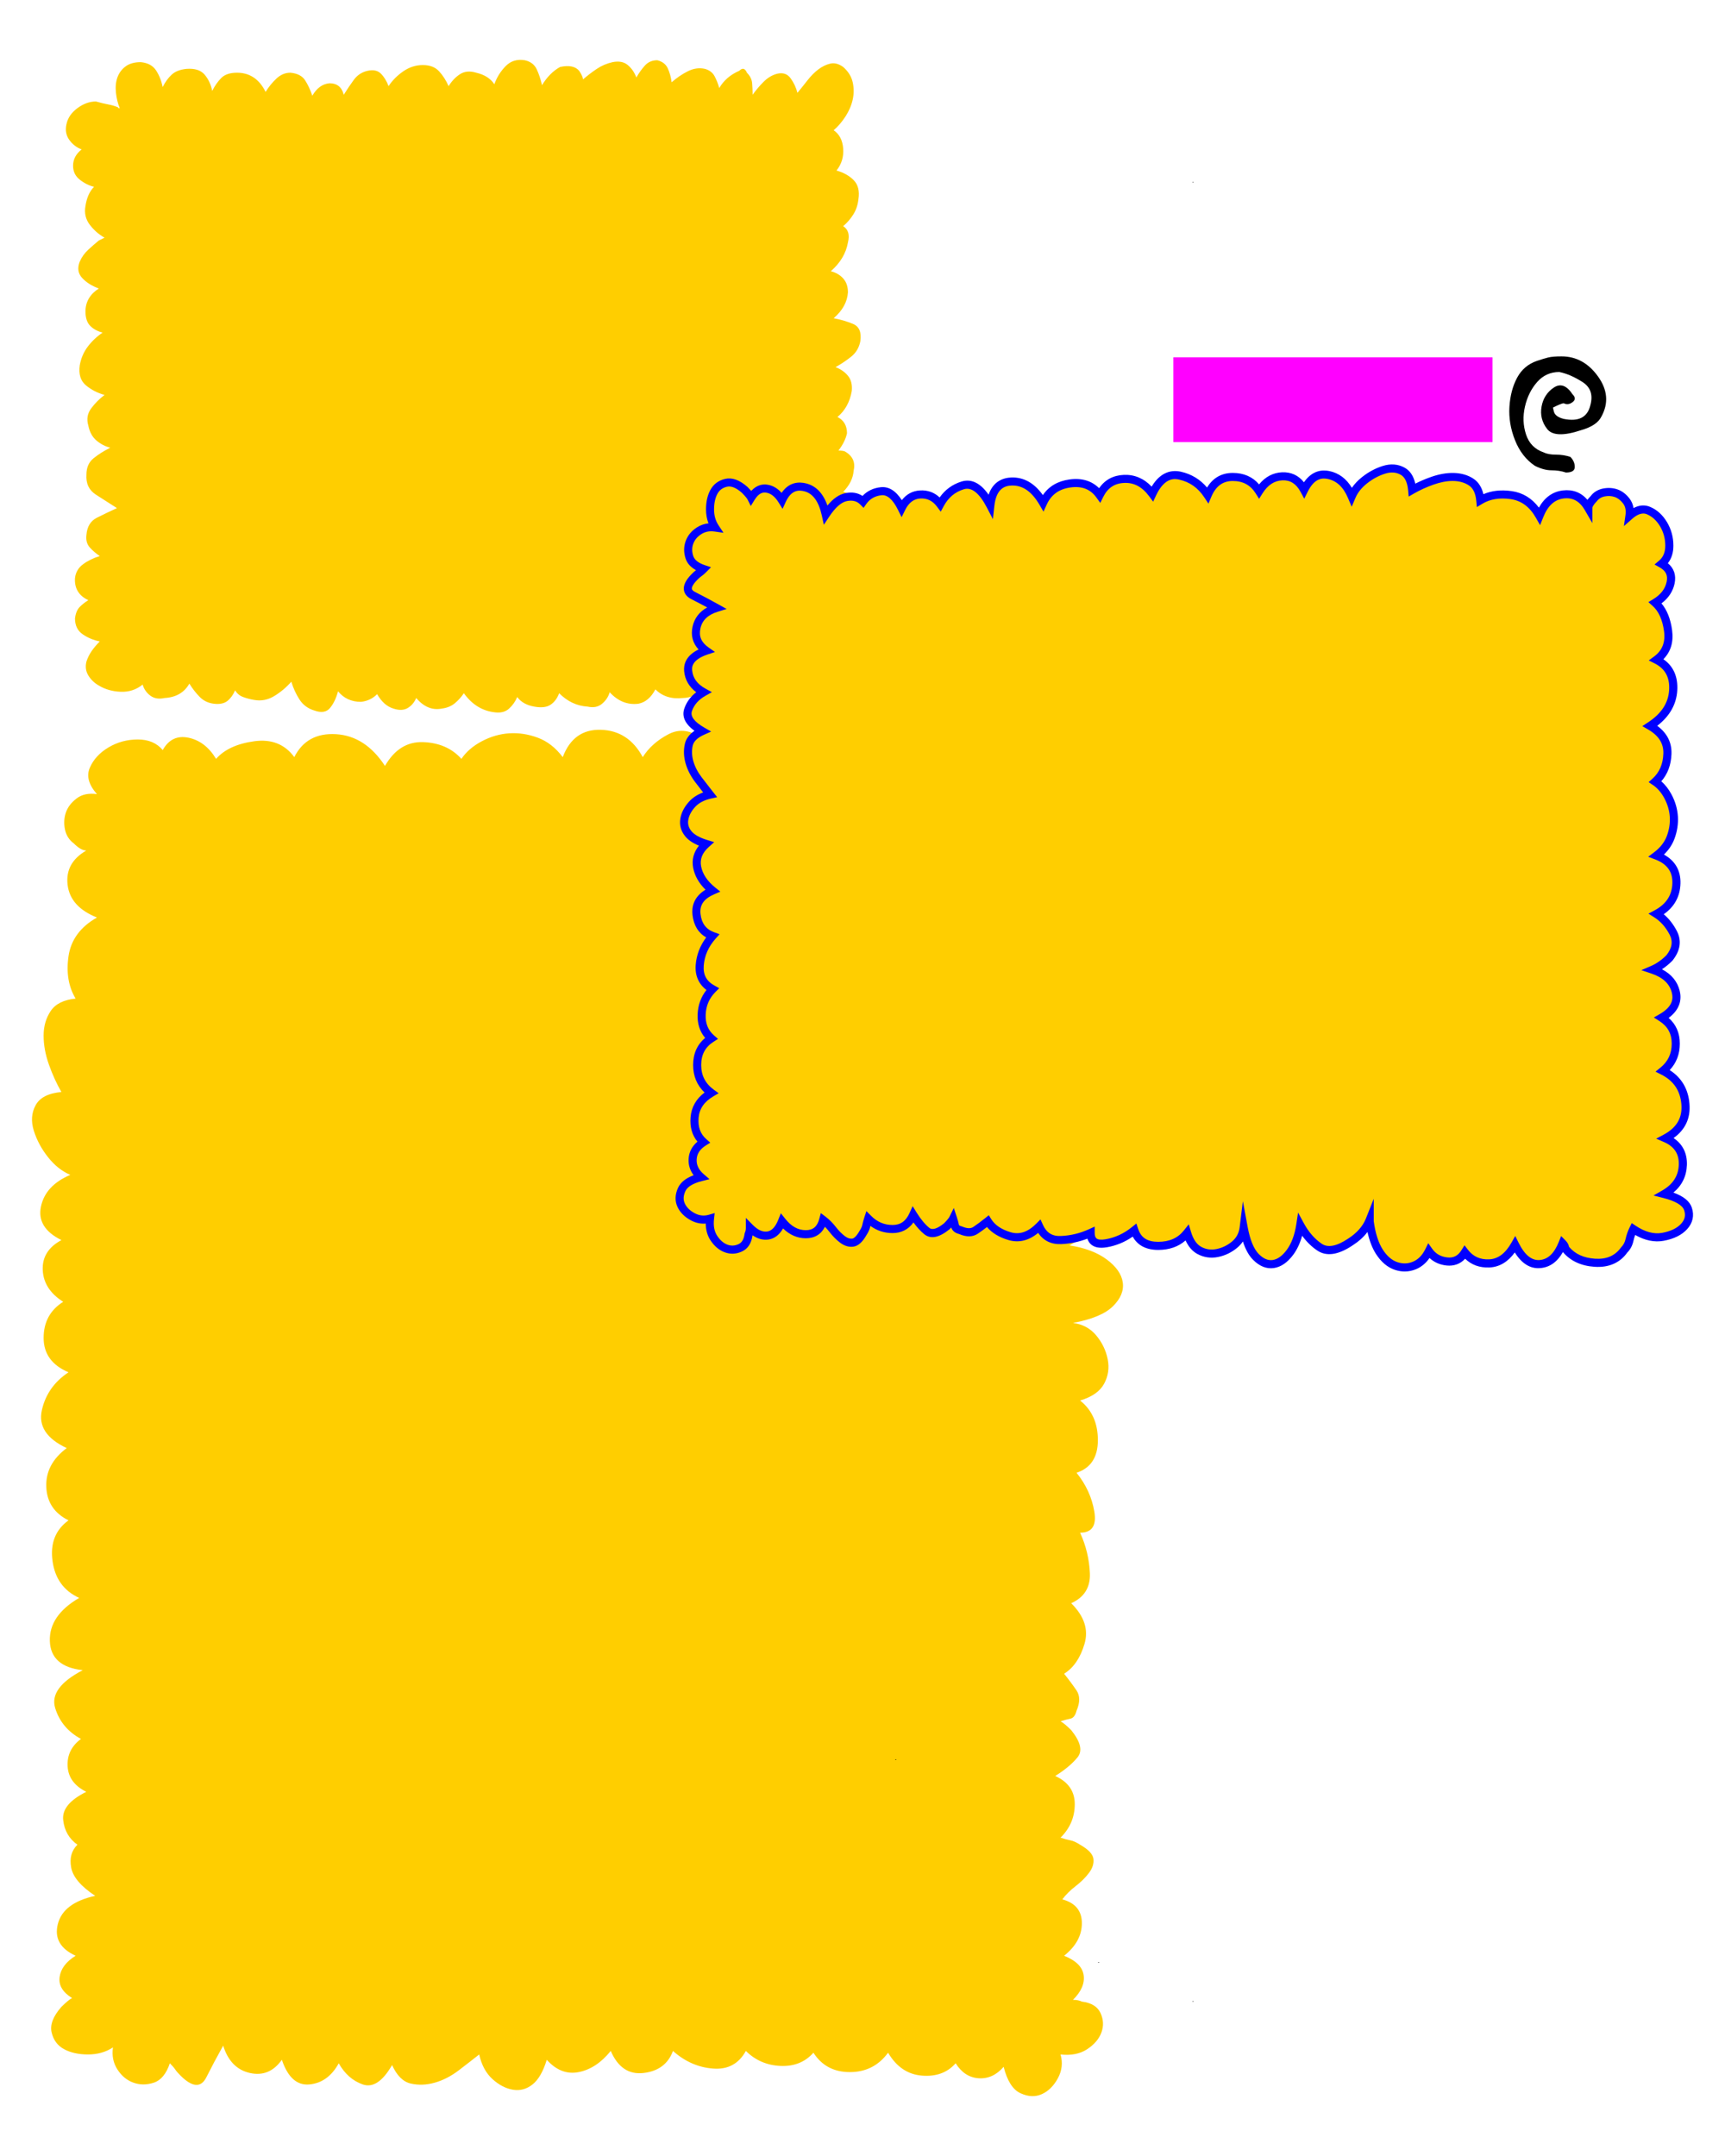 <?xml version="1.0" encoding="utf-8"?>
<!-- Generator: Adobe Illustrator 17.0.0, SVG Export Plug-In . SVG Version: 6.00 Build 0)  -->
<!DOCTYPE svg PUBLIC "-//W3C//DTD SVG 1.1//EN" "http://www.w3.org/Graphics/SVG/1.1/DTD/svg11.dtd">
<svg version="1.1"
	 id="svg3019" xmlns:sodipodi="http://sodipodi.sourceforge.net/DTD/sodipodi-0.dtd" xmlns:cc="http://creativecommons.org/ns#" xmlns:inkscape="http://www.inkscape.org/namespaces/inkscape" xmlns:dc="http://purl.org/dc/elements/1.1/" xmlns:rdf="http://www.w3.org/1999/02/22-rdf-syntax-ns#" xmlns:svg="http://www.w3.org/2000/svg" sodipodi:docname="template2.svg" inkscape:version="0.48.2 r9819"
	 xmlns="http://www.w3.org/2000/svg" xmlns:xlink="http://www.w3.org/1999/xlink" x="0px" y="0px" width="256px" height="320px"
	 viewBox="-154 39 256 320" enable-background="new -154 39 256 320" xml:space="preserve">
<path fill="#FFCE00" d="M-44.71,142.884c-1.131,0.19-2.027,0.048-2.687-0.427c-0.66-0.475-1.226-1.092-1.697-1.85
	c0,0.095-0.095,0.237-0.283,0.427c-0.378,0.569-0.896,0.972-1.556,1.21c-0.66,0.237-1.226,0.356-1.697,0.356
	c-1.697,0.19-3.065-0.237-4.102-1.281c-0.66,1.233-1.509,1.945-2.546,2.135c-1.603,0.19-3.017-0.38-4.243-1.708
	c-0.188,0.665-0.565,1.234-1.131,1.708c-0.566,0.475-1.273,0.617-2.122,0.427c-1.603-0.095-3.018-0.759-4.243-1.993
	c-0.283,0.759-0.707,1.328-1.273,1.708c-0.565,0.38-1.367,0.475-2.404,0.285c-1.131-0.19-1.98-0.665-2.546-1.423
	c-0.283,0.664-0.684,1.233-1.202,1.708c-0.519,0.475-1.203,0.664-2.052,0.569c-1.886-0.19-3.442-1.139-4.667-2.846
	c-0.378,0.569-0.825,1.067-1.344,1.494c-0.519,0.427-1.155,0.688-1.91,0.783c-1.414,0.285-2.687-0.237-3.819-1.566
	c-0.283,0.664-0.707,1.162-1.273,1.494c-0.566,0.332-1.273,0.356-2.121,0.071c-0.944-0.285-1.744-0.996-2.405-2.135
	c-0.66,0.664-1.462,1.043-2.404,1.139c-1.414,0-2.546-0.522-3.395-1.566c-0.282,1.044-0.683,1.874-1.202,2.491
	c-0.519,0.617-1.297,0.736-2.334,0.356c-0.944-0.285-1.674-0.83-2.193-1.637c-0.519-0.807-0.92-1.684-1.203-2.633
	c-0.754,0.854-1.603,1.566-2.546,2.135c-0.943,0.57-1.933,0.759-2.97,0.57c-0.566-0.095-1.108-0.237-1.627-0.427
	c-0.519-0.19-0.92-0.522-1.202-0.997c-0.283,0.664-0.661,1.186-1.132,1.566c-0.471,0.38-1.131,0.522-1.98,0.427
	c-0.849-0.095-1.556-0.427-2.122-0.996c-0.565-0.569-1.084-1.234-1.555-1.993c-0.754,1.329-1.98,2.04-3.678,2.135
	c-0.848,0.19-1.555,0.071-2.121-0.356c-0.566-0.427-0.943-0.972-1.132-1.637c-0.943,0.759-2.027,1.115-3.253,1.067
	c-1.226-0.047-2.31-0.356-3.253-0.925c-0.66-0.38-1.179-0.878-1.555-1.495c-0.378-0.617-0.472-1.305-0.283-2.064
	c0.188-0.569,0.447-1.091,0.778-1.565c0.33-0.475,0.731-0.949,1.202-1.423c-0.943-0.19-1.792-0.546-2.546-1.068
	c-0.754-0.522-1.132-1.304-1.132-2.349c0.095-0.759,0.33-1.329,0.708-1.708c0.377-0.38,0.801-0.712,1.273-0.997
	c-1.415-0.664-2.075-1.755-1.981-3.274c0.095-0.854,0.496-1.542,1.203-2.064c0.707-0.522,1.533-0.926,2.476-1.21
	c-0.566-0.38-1.061-0.806-1.486-1.281c-0.424-0.475-0.589-1.092-0.495-1.851c0.094-1.233,0.613-2.088,1.555-2.562
	c0.944-0.475,1.934-0.949,2.971-1.423c-1.037-0.665-2.075-1.329-3.112-1.993c-1.037-0.664-1.509-1.66-1.414-2.989
	c0-1.044,0.354-1.851,1.061-2.42c0.707-0.57,1.532-1.092,2.476-1.566c-0.754-0.19-1.438-0.546-2.052-1.067
	c-0.613-0.522-1.013-1.257-1.202-2.207c-0.283-0.948-0.142-1.803,0.424-2.562c0.566-0.758,1.226-1.423,1.98-1.993
	c-1.037-0.284-1.957-0.759-2.759-1.423c-0.801-0.664-1.108-1.661-0.919-2.99c0.188-1.043,0.589-1.969,1.202-2.776
	c0.613-0.806,1.344-1.494,2.193-2.064c-0.754-0.19-1.367-0.522-1.839-0.996c-0.471-0.475-0.707-1.186-0.707-2.135
	c0-1.423,0.661-2.562,1.98-3.416c-1.037-0.38-1.862-0.902-2.475-1.566c-0.613-0.664-0.731-1.471-0.354-2.42
	c0.283-0.664,0.707-1.257,1.273-1.779c0.565-0.522,1.084-0.973,1.555-1.353l0.849-0.426c-0.849-0.475-1.579-1.115-2.193-1.922
	c-0.613-0.807-0.825-1.732-0.637-2.776c0.188-1.233,0.613-2.183,1.273-2.846c-0.754-0.19-1.461-0.546-2.121-1.068
	c-0.661-0.522-0.99-1.21-0.99-2.064c0-0.949,0.424-1.755,1.273-2.42c-0.754-0.285-1.368-0.759-1.839-1.423
	c-0.471-0.664-0.613-1.423-0.424-2.278c0.188-0.948,0.73-1.755,1.627-2.419c0.895-0.664,1.815-0.997,2.758-0.997
	c0.66,0.19,1.25,0.332,1.768,0.427c0.519,0.095,1.014,0.237,1.485,0.426c0,0.095,0.095,0.143,0.283,0.143
	c-0.283-0.664-0.471-1.423-0.566-2.278c-0.094-0.854-0.023-1.613,0.212-2.278c0.236-0.664,0.637-1.209,1.203-1.637
	c0.565-0.427,1.32-0.64,2.262-0.64c1.037,0.095,1.792,0.498,2.263,1.21c0.472,0.712,0.802,1.542,0.99,2.491
	c0.378-0.759,0.826-1.376,1.344-1.85c0.519-0.475,1.249-0.759,2.192-0.854c1.226-0.095,2.122,0.19,2.688,0.854
	c0.565,0.664,0.943,1.471,1.131,2.42c0.378-0.759,0.825-1.4,1.344-1.922c0.519-0.522,1.297-0.783,2.334-0.783
	c1.886,0,3.301,0.949,4.243,2.847c0.472-0.759,1.014-1.423,1.627-1.993c0.613-0.569,1.297-0.854,2.052-0.854
	c1.037,0.095,1.768,0.475,2.192,1.139c0.425,0.665,0.778,1.423,1.061,2.278c0.66-1.139,1.509-1.756,2.546-1.85
	c1.131,0,1.838,0.569,2.121,1.708c0.471-0.759,0.967-1.494,1.486-2.206c0.519-0.712,1.202-1.162,2.051-1.352
	c0.849-0.19,1.509-0.047,1.98,0.427c0.471,0.474,0.849,1.091,1.132,1.85c0.565-0.854,1.296-1.589,2.192-2.206
	c0.896-0.617,1.862-0.925,2.9-0.925c1.037,0,1.839,0.308,2.405,0.925c0.565,0.617,1.037,1.352,1.414,2.206
	c0.471-0.759,1.037-1.352,1.697-1.779c0.661-0.427,1.462-0.498,2.405-0.214c1.226,0.285,2.121,0.854,2.687,1.708
	c0.377-1.044,0.943-1.945,1.697-2.704c0.754-0.759,1.697-1.044,2.829-0.854c0.848,0.19,1.437,0.641,1.768,1.352
	c0.33,0.712,0.589,1.494,0.778,2.348c0.754-1.233,1.65-2.135,2.687-2.704c1.32-0.285,2.263-0.095,2.828,0.569
	c0.378,0.57,0.566,0.996,0.566,1.281c0.661-0.569,1.344-1.091,2.052-1.566c0.707-0.475,1.485-0.806,2.334-0.996
	c0.943-0.19,1.697-0.048,2.263,0.427c0.565,0.474,0.99,1.091,1.273,1.85c0.377-0.664,0.801-1.257,1.272-1.779
	c0.472-0.522,1.085-0.783,1.839-0.783c0.754,0.19,1.273,0.593,1.556,1.21c0.283,0.617,0.471,1.305,0.566,2.064
	c0.754-0.665,1.555-1.21,2.404-1.637c0.849-0.427,1.697-0.546,2.546-0.356c0.66,0.19,1.131,0.546,1.414,1.067
	c0.283,0.522,0.519,1.115,0.707,1.779c0.661-1.139,1.651-1.993,2.971-2.562c0.471-0.475,0.848-0.38,1.131,0.285
	c0.471,0.475,0.731,0.997,0.778,1.566c0.047,0.569,0.071,1.139,0.071,1.708c0.471-0.664,1.013-1.305,1.627-1.922
	c0.612-0.617,1.296-1.02,2.051-1.209c0.849-0.19,1.509,0.047,1.98,0.712c0.471,0.664,0.802,1.376,0.99,2.135
	c0.471-0.569,0.967-1.186,1.485-1.85c0.519-0.664,1.061-1.21,1.627-1.637c0.565-0.427,1.155-0.712,1.768-0.854
	c0.613-0.142,1.25,0.024,1.91,0.498c0.754,0.664,1.226,1.423,1.414,2.278c0.189,0.854,0.189,1.708,0,2.562
	c-0.188,0.854-0.542,1.684-1.061,2.491c-0.519,0.806-1.108,1.494-1.768,2.064c0.848,0.57,1.32,1.471,1.414,2.705
	c0.095,1.233-0.236,2.324-0.99,3.274c1.037,0.285,1.886,0.759,2.546,1.423c0.66,0.665,0.895,1.614,0.707,2.847
	c-0.095,0.854-0.354,1.613-0.778,2.277c-0.425,0.665-0.92,1.234-1.485,1.708c0.754,0.474,0.99,1.281,0.707,2.42
	c-0.283,1.613-1.131,3.036-2.546,4.27c0.754,0.19,1.368,0.546,1.839,1.068c0.471,0.522,0.707,1.21,0.707,2.064
	c-0.094,1.424-0.802,2.705-2.121,3.843c1.037,0.19,2.003,0.475,2.9,0.854c0.896,0.38,1.249,1.233,1.061,2.562
	c-0.188,0.949-0.637,1.708-1.344,2.277c-0.708,0.569-1.486,1.091-2.335,1.566c0.754,0.285,1.368,0.712,1.839,1.281
	c0.471,0.569,0.66,1.328,0.566,2.277c-0.283,1.613-0.99,2.895-2.122,3.843c0.944,0.475,1.415,1.281,1.415,2.42
	c-0.189,0.854-0.613,1.708-1.273,2.562c0.471,0,0.802,0.047,0.99,0.142c1.131,0.664,1.556,1.613,1.273,2.847
	c-0.095,1.139-0.613,2.183-1.556,3.131c0.754,0.19,1.414,0.546,1.98,1.067c0.566,0.522,0.849,1.305,0.849,2.349
	c0.094,1.044-0.071,1.969-0.496,2.776c-0.424,0.807-1.013,1.542-1.768,2.206c0.66,0.38,0.99,0.996,0.99,1.851
	c0,1.328-0.425,2.324-1.273,2.989c0.943,0.569,1.556,1.162,1.838,1.779c0.283,0.617,0.378,1.186,0.283,1.708
	c-0.094,0.522-0.354,0.997-0.778,1.423c-0.424,0.427-0.825,0.688-1.203,0.783c0.378,0,0.778,0.237,1.203,0.712
	c0.424,0.474,0.707,0.972,0.849,1.494c0.141,0.522,0.071,1.02-0.212,1.494c-0.283,0.475-0.896,0.759-1.839,0.855
	c0.849,0.284,1.368,0.759,1.556,1.423c0.188,0.664,0.188,1.352,0,2.064s-0.566,1.352-1.131,1.922
	c-0.566,0.569-1.179,0.902-1.839,0.997c-1.037,0.19-2.004,0.071-2.9-0.356c-0.895-0.427-1.674-1.02-2.334-1.779
	c-0.471,0.759-1.085,1.4-1.839,1.921c-0.754,0.522-1.556,0.736-2.404,0.64c-0.754,0-1.509-0.237-2.263-0.712
	C-42.447,142.457-43.484,142.884-44.71,142.884z"/>
<path d="M83.651,100.843c-0.438,0.884-1.424,1.547-2.958,1.989c-2.629,0.884-4.328,0.829-5.094-0.166s-1.041-2.1-0.822-3.316
	c0.219-1.216,0.822-2.155,1.808-2.818c0.986-0.663,1.917-0.332,2.794,0.995c0.438,0.442,0.438,0.829,0,1.16
	s-0.876,0.387-1.315,0.166c-0.214,0-0.753,0.219-1.597,0.642c0.027,0.088,0.066,0.256,0.118,0.519
	c0.11,0.553,0.603,0.939,1.479,1.16c2.191,0.442,3.506-0.221,3.944-1.989c0.438-1.547,0.055-2.708-1.15-3.481
	c-1.205-0.774-2.355-1.271-3.451-1.492c-1.315,0-2.41,0.497-3.287,1.492c-0.876,0.995-1.479,2.21-1.808,3.647
	s-0.274,2.818,0.164,4.145c0.438,1.326,1.315,2.21,2.629,2.653c0.438,0.221,1.041,0.332,1.808,0.332
	c0.767,0,1.479,0.111,2.136,0.332c0.438,0.442,0.657,0.939,0.657,1.492c0,0.553-0.438,0.829-1.315,0.829
	c-0.657-0.221-1.369-0.332-2.136-0.332s-1.589-0.221-2.465-0.663c-1.315-0.884-2.301-2.155-2.958-3.813
	c-0.657-1.658-0.931-3.316-0.822-4.973c0.11-1.658,0.493-3.095,1.15-4.31c0.657-1.216,1.643-2.045,2.958-2.487
	c0.657-0.221,1.205-0.387,1.643-0.497s1.096-0.166,1.972-0.166c2.191,0,3.999,0.995,5.423,2.984
	C84.582,96.864,84.746,98.853,83.651,100.843z"/>
<rect x="8.987" y="330.22" width="0.1" height="0.1"/>
<path fill="#FFCE00" d="M-144.888,223.058c-2.462-1.221-3.475-2.879-3.035-4.972c0.44-2.093,1.891-3.663,4.354-4.708
	c-1.231-0.524-2.33-1.396-3.297-2.617c-0.968-1.221-1.673-2.529-2.111-3.925c-0.44-1.395-0.354-2.66,0.263-3.794
	c0.614-1.134,1.89-1.787,3.826-1.962c-0.703-1.22-1.319-2.572-1.847-4.055c-0.528-1.482-0.792-2.92-0.792-4.316
	s0.354-2.617,1.056-3.663c0.705-1.047,1.934-1.657,3.695-1.831c-1.056-1.745-1.407-3.838-1.056-6.28
	c0.351-2.441,1.76-4.36,4.221-5.756c-2.639-1.046-4.089-2.66-4.355-4.839c-0.263-2.181,0.66-3.881,2.771-5.103
	c-0.528,0-1.143-0.348-1.845-1.046c-0.705-0.524-1.143-1.221-1.322-2.093c-0.176-0.872-0.129-1.7,0.132-2.486
	c0.263-0.784,0.792-1.482,1.585-2.093c0.79-0.61,1.802-0.829,3.033-0.653c-1.231-1.395-1.583-2.705-1.054-3.924
	c0.525-1.221,1.451-2.224,2.769-3.01c1.319-0.784,2.771-1.177,4.355-1.177c1.582,0,2.813,0.524,3.693,1.57
	c0.879-1.57,2.155-2.179,3.824-1.831c1.673,0.35,3.035,1.395,4.092,3.139c1.23-1.395,3.121-2.267,5.672-2.615
	c2.55-0.35,4.53,0.436,5.937,2.355c1.23-2.443,3.298-3.576,6.199-3.402c2.902,0.176,5.321,1.745,7.257,4.71
	c1.407-2.443,3.296-3.62,5.672-3.532c2.373,0.086,4.264,0.915,5.674,2.484c0.702-1.046,1.714-1.918,3.032-2.615
	c1.319-0.698,2.684-1.09,4.09-1.178c1.408-0.086,2.815,0.131,4.221,0.655c1.408,0.524,2.639,1.483,3.695,2.879
	c1.054-2.791,2.945-4.143,5.672-4.055c2.726,0.086,4.793,1.439,6.2,4.055c0.879-1.395,2.155-2.529,3.826-3.402
	c1.671-0.872,3.386-0.61,5.145,0.785c1.056,1.046,1.847,2.179,2.374,3.401c0.88-2.617,2.375-4.186,4.486-4.709
	c2.11-0.524,3.869,0.436,5.276,2.877c1.231-1.919,2.991-2.877,5.277-2.877c2.286,0,4.133,0.872,5.541,2.615
	c1.407-2.791,3.649-4.316,6.728-4.578c3.078-0.262,5.408,1.089,6.992,4.054c1.055-2.441,2.858-3.618,5.408-3.532
	c2.551,0.088,4.53,1.352,5.936,3.794c0.704-2.791,1.716-4.404,3.035-4.839c1.32-0.436,2.507-0.174,3.562,0.785
	c1.054,0.958,1.758,2.398,2.11,4.316c0.352,1.919-0.176,3.925-1.583,6.018c0.703,0.35,1.451,0.61,2.243,0.785
	c0.792,0.174,1.451,0.522,1.979,1.046c1.934,1.395,2.813,3.401,2.638,6.018c-0.176,2.617-1.143,4.622-2.903,6.018
	c-0.351,0-0.703,0.174-1.056,0.522c2.639,1.047,4.046,2.574,4.222,4.579c0.176,2.005-1.143,3.706-3.957,5.101
	c2.462,1.395,3.737,3.14,3.826,5.234c0.088,2.092-0.66,3.749-2.243,4.97c1.407,0.872,2.023,2.093,1.847,3.663
	c-0.176,1.57-0.879,2.791-2.111,3.663c1.407,0.698,2.375,1.657,2.902,2.879c0.528,1.22,0.572,2.484,0.132,3.794
	c-0.44,1.308-1.407,2.441-2.902,3.401c-1.495,0.96-3.562,1.613-6.2,1.962H3.654c1.76,0.698,3.255,2.005,4.486,3.925
	c1.759,2.615,2.111,4.708,1.056,6.278c-1.056,1.57-2.551,2.879-4.486,3.925c2.287,0.35,4.133,1.047,5.541,2.093
	c1.407,1.047,2.199,2.181,2.374,3.401c0.176,1.221-0.308,2.398-1.45,3.532c-1.143,1.135-3.122,1.962-5.938,2.486
	c1.408,0.174,2.551,0.785,3.431,1.831c0.879,1.047,1.451,2.224,1.715,3.532c0.264,1.308,0.087,2.529-0.529,3.663
	c-0.615,1.134-1.802,1.962-3.562,2.485c1.76,1.395,2.638,3.358,2.638,5.887c0,2.529-1.056,4.142-3.166,4.84
	c1.407,1.744,2.287,3.663,2.638,5.756c0.352,2.093-0.351,3.139-2.111,3.139c0.88,1.919,1.363,3.924,1.452,6.018
	c0.088,2.093-0.836,3.576-2.77,4.448c1.934,1.919,2.594,3.924,1.978,6.018c-0.615,2.093-1.627,3.576-3.034,4.447
	c0.703,0.872,1.318,1.701,1.847,2.486c0.527,0.785,0.527,1.787,0,3.009c-0.176,0.697-0.483,1.09-0.923,1.177
	c-0.44,0.087-0.923,0.218-1.451,0.393c0.352,0.174,0.88,0.611,1.584,1.308c1.407,1.744,1.714,3.097,0.923,4.055
	c-0.792,0.959-1.891,1.875-3.299,2.747c1.934,0.872,2.902,2.268,2.902,4.186s-0.703,3.576-2.111,4.971
	c0.528,0.174,1.011,0.305,1.451,0.392c0.44,0.087,0.923,0.306,1.45,0.654c1.232,0.698,1.891,1.396,1.979,2.093
	c0.088,0.698-0.132,1.395-0.659,2.093c-0.528,0.698-1.187,1.352-1.979,1.962c-0.791,0.611-1.451,1.264-1.979,1.962
	c1.935,0.523,2.903,1.7,2.903,3.532s-0.88,3.445-2.638,4.84c1.758,0.698,2.726,1.658,2.902,2.879
	c0.176,1.221-0.351,2.442-1.584,3.663c0.529,0,0.968,0.087,1.32,0.262c1.407,0.174,2.33,0.741,2.77,1.7
	c0.439,0.96,0.484,1.918,0.132,2.878c-0.351,0.96-1.056,1.787-2.111,2.485c-1.056,0.698-2.374,0.959-3.957,0.785
	c0.352,1.221,0.219,2.398-0.395,3.532c-0.616,1.134-1.408,1.918-2.375,2.354c-0.967,0.437-2.022,0.393-3.166-0.131
	c-1.143-0.523-1.979-1.831-2.506-3.924c-1.056,1.221-2.287,1.788-3.694,1.7c-1.407-0.087-2.55-0.829-3.43-2.224
	c-1.231,1.395-2.902,2.006-5.012,1.831c-2.111-0.174-3.783-1.308-5.014-3.401c-1.407,1.918-3.299,2.878-5.673,2.878
	s-4.177-0.959-5.408-2.878c-1.231,1.395-2.859,2.049-4.881,1.962c-2.023-0.087-3.738-0.829-5.145-2.224
	c-1.056,1.918-2.683,2.791-4.882,2.616c-2.198-0.174-4.177-1.046-5.936-2.616c-0.703,1.918-2.154,3.009-4.353,3.271
	c-2.199,0.261-3.825-0.829-4.881-3.271c-1.408,1.744-2.99,2.791-4.749,3.14c-1.758,0.349-3.342-0.262-4.748-1.831
	c-0.529,1.744-1.232,2.965-2.111,3.663c-0.879,0.698-1.847,0.96-2.902,0.785c-1.056-0.174-2.068-0.698-3.035-1.57
	c-0.967-0.872-1.627-2.093-1.979-3.663c-0.88,0.698-1.89,1.482-3.033,2.354c-1.143,0.873-2.331,1.483-3.562,1.831
	c-1.231,0.349-2.418,0.393-3.561,0.131c-1.143-0.262-2.068-1.178-2.771-2.747c-1.408,2.442-2.858,3.401-4.354,2.878
	c-1.494-0.524-2.682-1.57-3.562-3.14c-1.054,1.919-2.505,2.965-4.351,3.14c-1.849,0.174-3.212-1.047-4.092-3.663
	c-1.231,1.744-2.815,2.398-4.749,1.962c-1.936-0.437-3.253-1.788-3.958-4.055c-0.879,1.57-1.714,3.14-2.505,4.709
	c-0.792,1.57-2.068,1.483-3.826-0.262c-0.354-0.349-0.617-0.654-0.792-0.916c-0.176-0.261-0.439-0.567-0.792-0.916
	c-0.526,1.57-1.319,2.529-2.373,2.878c-1.056,0.349-2.067,0.349-3.035,0s-1.759-1.003-2.376-1.962
	c-0.614-0.959-0.834-2.049-0.659-3.27c-1.056,0.698-2.287,1.047-3.693,1.047c-1.408,0-2.594-0.262-3.561-0.785
	c-0.968-0.523-1.585-1.352-1.848-2.485c-0.263-1.134,0.22-2.398,1.451-3.794c0.705-0.698,1.231-1.134,1.582-1.308
	c-1.407-0.872-2.021-1.918-1.845-3.139c0.175-1.221,0.968-2.269,2.374-3.141c-2.287-1.046-3.167-2.616-2.639-4.709
	s2.376-3.489,5.541-4.186c-2.111-1.395-3.299-2.79-3.562-4.186c-0.263-1.395,0.043-2.529,0.923-3.402
	c-1.231-0.872-1.936-2.092-2.11-3.663c-0.177-1.57,0.966-2.965,3.429-4.186c-1.759-0.872-2.682-2.137-2.771-3.794
	c-0.086-1.657,0.572-3.009,1.98-4.055c-1.934-1.047-3.21-2.573-3.826-4.578c-0.616-2.006,0.748-3.881,4.089-5.625
	c-3.166-0.349-4.794-1.788-4.88-4.317c-0.088-2.529,1.362-4.665,4.352-6.41c-2.287-1.047-3.606-2.878-3.957-5.494
	c-0.352-2.616,0.44-4.622,2.375-6.018c-2.111-1.047-3.21-2.703-3.299-4.97c-0.088-2.268,0.925-4.186,3.035-5.756
	c-2.99-1.395-4.22-3.271-3.693-5.625c0.528-2.355,1.847-4.229,3.958-5.625c-2.462-1.046-3.695-2.746-3.695-5.101
	c0-2.355,0.968-4.142,2.904-5.363c-1.936-1.221-2.947-2.791-3.035-4.71C-147.745,225.587-146.823,224.104-144.888,223.058z"/>
<path fill="#FFCE00" d="M39.538,111.716c0.891-1.796,2.1-2.535,3.627-2.214c1.527,0.321,2.672,1.38,3.435,3.176
	c0.382-0.898,1.018-1.7,1.909-2.405c0.891-0.706,1.845-1.22,2.863-1.54c1.018-0.321,1.94-0.258,2.767,0.192
	c0.827,0.448,1.303,1.379,1.431,2.791c0.89-0.513,1.876-0.962,2.958-1.347c1.081-0.385,2.13-0.578,3.148-0.578
	s1.909,0.258,2.672,0.77c0.764,0.514,1.209,1.411,1.336,2.695c1.273-0.77,2.8-1.026,4.581-0.77c1.781,0.256,3.181,1.284,4.199,3.079
	c0.763-1.925,1.94-2.982,3.53-3.177c1.591-0.192,2.831,0.482,3.722,2.022c0-0.385,0.254-0.834,0.763-1.346
	c0.382-0.514,0.891-0.834,1.527-0.964c0.636-0.128,1.24-0.094,1.813,0.097c0.572,0.192,1.081,0.578,1.527,1.156
	c0.445,0.576,0.604,1.315,0.476,2.212c1.018-0.898,1.973-1.155,2.863-0.769c0.891,0.383,1.622,1.059,2.195,2.02
	c0.572,0.962,0.858,2.022,0.858,3.177c0,1.154-0.382,2.052-1.145,2.694c1.145,0.641,1.59,1.572,1.336,2.79
	c-0.255,1.22-1.018,2.214-2.29,2.985c1.018,0.897,1.654,2.277,1.908,4.138c0.255,1.86-0.318,3.305-1.718,4.331
	c1.782,0.897,2.609,2.406,2.482,4.522c-0.128,2.117-1.273,3.882-3.436,5.294c1.782,1.026,2.64,2.405,2.576,4.138
	c-0.063,1.731-0.667,3.111-1.812,4.139c0.763,0.512,1.399,1.25,1.908,2.211c0.509,0.962,0.795,1.958,0.859,2.984
	c0.063,1.027-0.095,2.053-0.477,3.079c-0.382,1.027-1.082,1.925-2.1,2.695c2.036,0.769,3.022,2.149,2.958,4.137
	c-0.063,1.988-1.049,3.496-2.958,4.523c1.018,0.642,1.845,1.572,2.482,2.791c0.636,1.219,0.445,2.47-0.573,3.753
	c-0.763,0.77-1.59,1.347-2.481,1.732c1.909,0.642,3.054,1.733,3.435,3.273c0.382,1.539-0.318,2.822-2.099,3.849
	c1.4,0.898,2.099,2.181,2.099,3.85c0,1.668-0.636,3.015-1.908,4.042c2.036,1.027,3.148,2.662,3.339,4.908
	c0.191,2.245-0.794,3.945-2.957,5.1c1.781,0.77,2.639,2.085,2.576,3.945c-0.064,1.861-0.986,3.304-2.767,4.33
	c2.036,0.513,3.212,1.252,3.53,2.214c0.318,0.963,0.127,1.829-0.573,2.599c-0.699,0.769-1.749,1.283-3.148,1.539
	c-1.4,0.257-2.863-0.128-4.39-1.155c-0.255,0.513-0.445,1.059-0.573,1.636c-0.127,0.578-0.381,1.059-0.763,1.444
	c-1.018,1.411-2.481,2.052-4.39,1.925c-1.909-0.128-3.372-0.834-4.39-2.118c0-0.256-0.127-0.513-0.381-0.77
	c-0.764,1.925-1.877,2.952-3.34,3.08c-1.463,0.128-2.703-0.834-3.721-2.887c-1.018,1.796-2.291,2.726-3.818,2.791
	c-1.526,0.064-2.735-0.482-3.626-1.636c-0.636,1.027-1.527,1.476-2.672,1.348c-1.145-0.129-2.036-0.642-2.672-1.54
	c-0.509,1.027-1.209,1.733-2.1,2.117c-0.89,0.385-1.812,0.417-2.767,0.096c-0.954-0.321-1.781-1.026-2.481-2.117
	c-0.7-1.091-1.176-2.598-1.431-4.523v-0.193c-0.509,1.284-1.463,2.374-2.863,3.272c-1.908,1.283-3.435,1.54-4.579,0.77
	c-1.145-0.77-2.1-1.861-2.863-3.272c-0.255,1.668-0.764,3.015-1.527,4.042c-0.764,1.027-1.591,1.604-2.481,1.732
	c-0.891,0.128-1.749-0.224-2.576-1.058c-0.828-0.834-1.431-2.278-1.813-4.331c-0.127,1.027-0.573,1.861-1.336,2.503
	c-0.764,0.642-1.622,1.059-2.576,1.251c-0.954,0.193-1.845,0.064-2.672-0.386c-0.827-0.448-1.431-1.314-1.813-2.598
	c-1.018,1.284-2.449,1.925-4.294,1.925c-1.845,0-3.022-0.77-3.531-2.309c-1.272,1.027-2.672,1.668-4.199,1.924
	c-1.527,0.257-2.29-0.256-2.29-1.54c-1.4,0.642-2.863,0.994-4.39,1.059c-1.527,0.064-2.608-0.609-3.244-2.02
	c-1.4,1.411-2.863,1.892-4.39,1.443c-1.527-0.449-2.608-1.187-3.244-2.213c-0.636,0.513-1.241,0.962-1.813,1.347
	c-0.572,0.385-1.304,0.385-2.195,0c-0.508-0.128-0.795-0.352-0.858-0.673c-0.063-0.321-0.159-0.674-0.286-1.059
	c-0.127,0.257-0.446,0.642-0.954,1.155c-1.272,1.026-2.259,1.25-2.958,0.673c-0.7-0.578-1.368-1.38-2.004-2.406
	c-0.636,1.411-1.654,2.117-3.054,2.117c-1.399,0-2.608-0.513-3.626-1.54c-0.127,0.385-0.223,0.738-0.286,1.059
	c-0.064,0.321-0.223,0.673-0.477,1.058c-0.509,0.899-1.018,1.379-1.527,1.444c-0.509,0.064-1.018-0.096-1.527-0.481
	c-0.509-0.385-0.986-0.866-1.431-1.444c-0.445-0.577-0.922-1.059-1.431-1.444c-0.381,1.411-1.24,2.118-2.576,2.118
	c-1.336,0-2.513-0.642-3.531-1.925c-0.509,1.283-1.209,1.989-2.1,2.117c-0.89,0.128-1.781-0.256-2.672-1.155
	c0,0.386-0.063,0.706-0.191,0.963c-0.127,1.027-0.54,1.7-1.24,2.021c-0.7,0.32-1.399,0.353-2.099,0.096
	c-0.7-0.256-1.304-0.77-1.813-1.54c-0.509-0.77-0.7-1.731-0.573-2.887c-0.89,0.257-1.749,0.16-2.576-0.288
	c-0.827-0.45-1.399-1.027-1.717-1.733c-0.319-0.706-0.286-1.475,0.095-2.31c0.381-0.834,1.336-1.444,2.862-1.828
	c-0.89-0.77-1.304-1.668-1.24-2.695c0.063-1.027,0.604-1.86,1.622-2.502c-1.018-0.898-1.463-2.117-1.336-3.656
	c0.127-1.54,0.954-2.76,2.481-3.657c-1.399-1.027-2.099-2.406-2.099-4.138s0.7-3.047,2.099-3.945
	c-1.018-0.898-1.495-2.086-1.431-3.56c0.063-1.476,0.604-2.727,1.622-3.753c-1.399-0.77-2.036-1.957-1.908-3.561
	c0.127-1.604,0.763-3.047,1.908-4.33c-1.399-0.513-2.195-1.572-2.386-3.175c-0.19-1.604,0.604-2.79,2.386-3.561
	c-1.272-1.027-2.036-2.181-2.29-3.464c-0.255-1.283,0.191-2.438,1.336-3.464c-1.272-0.386-2.163-0.899-2.672-1.54
	c-0.509-0.641-0.7-1.347-0.572-2.117c0.127-0.77,0.509-1.509,1.145-2.214c0.636-0.705,1.527-1.187,2.672-1.444
	c-0.509-0.642-1.081-1.379-1.717-2.213c-0.637-0.834-1.081-1.701-1.336-2.599s-0.286-1.764-0.095-2.598
	c0.191-0.834,0.859-1.509,2.004-2.021c-1.781-1.027-2.481-2.085-2.099-3.176c0.382-1.09,1.145-1.956,2.29-2.599
	c-1.4-0.769-2.163-1.828-2.29-3.174c-0.127-1.349,0.763-2.343,2.672-2.985c-1.272-0.898-1.749-2.053-1.431-3.464
	c0.318-1.412,1.304-2.373,2.958-2.887c-1.145-0.641-2.29-1.251-3.435-1.828c-1.145-0.578-1.081-1.508,0.191-2.791
	c0.254-0.258,0.477-0.45,0.668-0.578c0.19-0.128,0.413-0.32,0.668-0.578c-1.145-0.384-1.845-0.962-2.099-1.731
	c-0.254-0.77-0.254-1.508,0-2.214c0.254-0.706,0.731-1.283,1.431-1.733c0.699-0.448,1.495-0.609,2.385-0.48
	c-0.509-0.77-0.763-1.668-0.763-2.694c0-1.027,0.191-1.893,0.573-2.597c0.381-0.706,0.986-1.156,1.813-1.348
	c0.827-0.192,1.749,0.161,2.767,1.058c0.509,0.514,0.827,0.898,0.954,1.154c0.636-1.026,1.399-1.474,2.29-1.346
	c0.891,0.128,1.655,0.706,2.291,1.732c0.763-1.668,1.908-2.31,3.435-1.925s2.545,1.733,3.054,4.042
	c1.017-1.54,2.035-2.407,3.053-2.599c1.018-0.192,1.845,0.032,2.481,0.674c0.636-0.898,1.526-1.412,2.672-1.539
	c1.145-0.129,2.163,0.705,3.053,2.501c0.636-1.283,1.559-1.957,2.767-2.022c1.209-0.063,2.195,0.418,2.958,1.445
	c0.763-1.411,1.877-2.342,3.34-2.791c1.463-0.449,2.831,0.546,4.103,2.983c0.254-2.309,1.304-3.497,3.149-3.56
	c1.845-0.064,3.403,0.994,4.675,3.175c0.763-1.668,2.099-2.63,4.008-2.886c1.908-0.257,3.372,0.321,4.39,1.732
	c0.763-1.54,1.972-2.342,3.626-2.407c1.654-0.064,3.054,0.674,4.199,2.214c1.018-2.181,2.386-3.078,4.103-2.694
	c1.718,0.385,3.085,1.347,4.103,2.887c0.763-1.796,2.003-2.695,3.721-2.695s3.021,0.706,3.912,2.118
	c0.891-1.412,2.036-2.15,3.436-2.214C37.693,109.631,38.775,110.304,39.538,111.716z"/>
<path fill="#0000FF" d="M54.466,227.72c-0.485,0-0.978-0.084-1.474-0.251c-1.082-0.363-2.022-1.157-2.794-2.36
	c-0.546-0.851-0.967-1.94-1.257-3.253c-0.565,0.744-1.304,1.409-2.209,1.99c-2.11,1.418-3.876,1.678-5.238,0.763
	c-0.846-0.568-1.598-1.305-2.248-2.198c-0.307,1.106-0.75,2.054-1.325,2.827c-0.859,1.156-1.827,1.818-2.877,1.969
	c-1.083,0.158-2.123-0.258-3.087-1.229c-0.623-0.628-1.12-1.524-1.503-2.717c-0.228,0.34-0.506,0.648-0.834,0.925
	c-0.839,0.704-1.796,1.169-2.845,1.38c-1.088,0.22-2.124,0.069-3.076-0.446c-0.74-0.401-1.328-1.076-1.754-2.014
	c-1.061,0.938-2.424,1.412-4.066,1.412c-2.126,0-3.219-0.955-3.778-1.974c-1.184,0.819-2.477,1.351-3.852,1.581
	c-1.011,0.171-1.788,0.036-2.307-0.403c-0.266-0.224-0.454-0.517-0.565-0.874c-1.245,0.479-2.547,0.748-3.882,0.805
	c-1.492,0.062-2.654-0.51-3.426-1.663c-1.391,1.153-2.868,1.511-4.402,1.063c-1.391-0.41-2.462-1.058-3.193-1.932
	c-0.466,0.361-0.922,0.692-1.359,0.986c-0.752,0.505-1.683,0.522-2.769,0.054c-0.749-0.183-1.061-0.608-1.175-0.974
	c-0.08,0.086-0.167,0.175-0.26,0.269c-1.569,1.27-2.821,1.493-3.766,0.714c-0.547-0.451-1.077-1.031-1.583-1.731
	c-0.743,1.037-1.797,1.579-3.093,1.579c-1.229,0-2.335-0.358-3.302-1.068c-0.008,0.035-0.015,0.07-0.021,0.104
	c-0.079,0.401-0.264,0.817-0.564,1.272c-0.593,1.048-1.238,1.618-1.953,1.709c-0.666,0.083-1.33-0.117-1.964-0.599
	c-0.549-0.415-1.069-0.938-1.545-1.556c-0.224-0.29-0.457-0.555-0.698-0.793c-0.56,1.116-1.524,1.7-2.834,1.7
	c-1.252,0-2.384-0.489-3.377-1.457c-0.558,0.965-1.284,1.517-2.168,1.644c-0.796,0.115-1.59-0.097-2.36-0.628
	c-0.002,0.003-0.004,0.007-0.005,0.011c-0.169,1.19-0.698,1.997-1.573,2.397c-0.846,0.388-1.707,0.426-2.557,0.114
	c-0.818-0.301-1.527-0.897-2.106-1.772c-0.462-0.699-0.699-1.535-0.71-2.491c-0.758,0.066-1.506-0.099-2.225-0.487
	c-0.941-0.512-1.606-1.189-1.978-2.014c-0.392-0.867-0.359-1.812,0.096-2.806c0.368-0.803,1.145-1.429,2.313-1.867
	c-0.55-0.728-0.8-1.545-0.744-2.442c0.062-1.003,0.502-1.855,1.311-2.542c-0.8-0.96-1.144-2.178-1.022-3.629
	c0.122-1.484,0.82-2.714,2.078-3.662c-1.129-1.075-1.699-2.445-1.699-4.084c0-1.683,0.6-3.031,1.786-4.02
	c-0.802-0.944-1.178-2.122-1.118-3.511c0.06-1.371,0.499-2.58,1.311-3.604c-1.17-0.886-1.72-2.162-1.595-3.732
	c0.116-1.477,0.639-2.841,1.554-4.065c-1.165-0.672-1.846-1.785-2.029-3.321c-0.136-1.146,0.12-2.667,1.93-3.766
	c-0.981-0.967-1.595-2.045-1.827-3.214c-0.239-1.209,0.047-2.322,0.852-3.322c-0.932-0.381-1.613-0.851-2.068-1.425
	c-0.617-0.778-0.851-1.648-0.694-2.589c0.146-0.881,0.579-1.729,1.291-2.517c0.541-0.6,1.244-1.058,2.097-1.369
	c-0.364-0.466-0.755-0.973-1.174-1.522c-0.679-0.889-1.162-1.831-1.436-2.798c-0.282-0.992-0.316-1.966-0.104-2.895
	c0.174-0.758,0.651-1.404,1.423-1.928c-1.407-1.034-1.912-2.152-1.5-3.333c0.332-0.949,0.923-1.751,1.76-2.396
	c-1.069-0.813-1.671-1.859-1.791-3.121c-0.093-0.994,0.235-2.301,2.14-3.229c-0.875-0.94-1.181-2.102-0.887-3.408
	c0.28-1.244,1.008-2.192,2.168-2.828c-0.777-0.421-1.558-0.83-2.33-1.219c-0.654-0.33-1.031-0.781-1.122-1.341
	c-0.117-0.717,0.262-1.504,1.158-2.408c0.231-0.234,0.44-0.421,0.635-0.565c-0.792-0.431-1.309-1.004-1.542-1.711
	c-0.297-0.896-0.296-1.773,0.005-2.605c0.298-0.829,0.86-1.513,1.672-2.034c0.525-0.337,1.1-0.537,1.716-0.598
	c-0.246-0.633-0.37-1.326-0.37-2.072c0-1.123,0.217-2.092,0.646-2.883c0.466-0.861,1.207-1.416,2.204-1.647
	c1.023-0.239,2.135,0.163,3.301,1.193c0.221,0.223,0.407,0.421,0.562,0.597c0.829-0.912,1.719-1.029,2.37-0.933
	c0.804,0.115,1.519,0.525,2.136,1.222c1.096-1.616,2.554-1.681,3.651-1.403c1.457,0.367,2.514,1.468,3.151,3.28
	c0.878-1.062,1.767-1.668,2.698-1.844c0.974-0.184,1.813-0.042,2.509,0.42c0.696-0.737,1.599-1.171,2.688-1.292
	c1.188-0.136,2.241,0.512,3.146,1.92c0.695-0.899,1.604-1.384,2.709-1.443c1.136-0.066,2.106,0.291,2.904,1.042
	c0.811-1.155,1.9-1.948,3.25-2.363c1.451-0.443,2.797,0.212,4.014,1.951c0.69-1.999,2.165-2.512,3.395-2.554
	c1.823-0.051,3.371,0.815,4.66,2.614c0.89-1.307,2.219-2.086,3.963-2.321c1.802-0.244,3.271,0.193,4.381,1.297
	c0.867-1.25,2.105-1.914,3.691-1.977c1.562-0.061,2.953,0.524,4.108,1.744c1.374-2.297,3.095-2.491,4.348-2.21
	c1.549,0.347,2.849,1.134,3.875,2.344c0.879-1.439,2.16-2.167,3.818-2.167c1.622,0,2.932,0.571,3.905,1.7
	c0.923-1.13,2.068-1.733,3.415-1.794c1.324-0.047,2.409,0.437,3.241,1.482c1.207-1.749,2.684-1.894,3.779-1.664
	c1.396,0.294,2.513,1.128,3.334,2.484c0.396-0.578,0.902-1.112,1.515-1.596c0.944-0.749,1.972-1.301,3.055-1.642
	c1.176-0.371,2.264-0.29,3.233,0.237c0.814,0.442,1.354,1.242,1.608,2.385c0.714-0.363,1.482-0.691,2.294-0.979
	c2.334-0.833,4.67-0.872,6.355,0.259c0.728,0.49,1.217,1.256,1.459,2.284c1.225-0.528,2.636-0.681,4.209-0.455
	c1.63,0.234,2.981,1.056,4.028,2.447c0.844-1.507,2.031-2.363,3.542-2.547c1.48-0.178,2.708,0.289,3.661,1.391
	c0.129-0.177,0.286-0.357,0.47-0.542c0.416-0.568,1.051-0.969,1.833-1.129c0.739-0.147,1.452-0.108,2.123,0.115
	c0.686,0.23,1.295,0.688,1.813,1.359c0.317,0.411,0.519,0.887,0.601,1.422c0.856-0.458,1.693-0.513,2.502-0.162
	c1.001,0.43,1.834,1.191,2.472,2.263c0.626,1.052,0.942,2.224,0.942,3.483c0,1.036-0.275,1.907-0.82,2.6
	c0.91,0.754,1.255,1.78,0.999,3.007c-0.244,1.168-0.897,2.16-1.948,2.956c0.818,0.97,1.347,2.299,1.574,3.962
	c0.241,1.764-0.192,3.214-1.289,4.322c1.488,1.038,2.18,2.597,2.057,4.647c-0.124,2.05-1.121,3.808-2.969,5.237
	c1.464,1.085,2.173,2.488,2.11,4.181c-0.059,1.623-0.565,2.984-1.509,4.056c0.596,0.521,1.11,1.188,1.535,1.99
	c0.546,1.034,0.858,2.12,0.928,3.229c0.067,1.108-0.105,2.228-0.514,3.325c-0.319,0.858-0.842,1.64-1.559,2.332
	c1.672,0.919,2.517,2.394,2.454,4.311c-0.06,1.912-0.895,3.438-2.482,4.547c0.768,0.646,1.417,1.473,1.938,2.47
	c0.752,1.442,0.538,2.924-0.636,4.403c-0.506,0.514-1.027,0.943-1.565,1.293c1.406,0.736,2.289,1.807,2.632,3.194
	c0.277,1.116,0.18,2.669-1.638,4.026c1.1,0.967,1.655,2.247,1.655,3.815c0,1.551-0.504,2.868-1.5,3.927
	c1.761,1.133,2.745,2.801,2.93,4.972c0.184,2.151-0.609,3.869-2.359,5.117c1.358,0.909,2.038,2.273,1.98,3.999
	c-0.058,1.66-0.73,3.033-2.005,4.095c1.524,0.551,2.424,1.289,2.737,2.24c0.385,1.162,0.143,2.266-0.699,3.19
	c-0.785,0.865-1.957,1.445-3.482,1.726c-1.361,0.25-2.78-0.042-4.225-0.867c-0.105,0.285-0.193,0.583-0.261,0.889
	c-0.151,0.688-0.462,1.271-0.923,1.736c-1.081,1.512-2.736,2.247-4.855,2.101c-1.996-0.135-3.571-0.868-4.688-2.182
	c-0.826,1.455-1.942,2.252-3.33,2.373c-1.494,0.139-2.761-0.649-3.811-2.318c-1.031,1.415-2.291,2.162-3.756,2.224
	c-1.466,0.063-2.662-0.374-3.613-1.293c-0.721,0.78-1.666,1.118-2.776,1.002c-1-0.113-1.841-0.486-2.509-1.114
	c-0.521,0.757-1.178,1.309-1.959,1.646C55.627,227.598,55.052,227.72,54.466,227.72z M49.871,216.928v3.334
	c0.237,1.75,0.688,3.188,1.337,4.198c0.621,0.968,1.35,1.598,2.167,1.872c0.814,0.272,1.58,0.249,2.337-0.078
	c0.765-0.33,1.354-0.93,1.802-1.833l0.446-0.9l0.581,0.82c0.536,0.759,1.271,1.181,2.248,1.29c0.907,0.102,1.58-0.237,2.095-1.067
	l0.455-0.735l0.529,0.685c0.773,1.002,1.813,1.457,3.126,1.403c1.318-0.056,2.404-0.869,3.32-2.486l0.558-0.983l0.502,1.013
	c0.906,1.825,1.944,2.656,3.132,2.556c1.229-0.107,2.155-0.992,2.835-2.704l0.339-0.854l0.646,0.653
	c0.297,0.301,0.476,0.62,0.533,0.953c0.909,1.068,2.17,1.645,3.851,1.758c1.709,0.111,2.967-0.435,3.863-1.677
	c0.362-0.377,0.56-0.753,0.663-1.222c0.139-0.626,0.348-1.223,0.622-1.774l0.305-0.612l0.567,0.382
	c1.384,0.932,2.716,1.289,3.946,1.063c1.261-0.231,2.207-0.687,2.812-1.353c0.557-0.611,0.698-1.249,0.448-2.007
	c-0.244-0.74-1.319-1.369-3.107-1.82l-1.438-0.362l1.284-0.739c1.604-0.923,2.41-2.177,2.468-3.831
	c0.054-1.603-0.671-2.706-2.215-3.373l-1.142-0.494l1.098-0.586c1.948-1.04,2.813-2.52,2.642-4.521
	c-0.174-2.042-1.159-3.488-3.012-4.422l-0.829-0.419l0.723-0.584c1.133-0.916,1.685-2.085,1.685-3.575
	c0-1.465-0.597-2.559-1.823-3.345l-0.83-0.532l0.854-0.492c2.044-1.178,2.016-2.382,1.816-3.185
	c-0.332-1.34-1.327-2.271-3.044-2.849l-1.484-0.499l1.438-0.62c0.815-0.353,1.586-0.892,2.292-1.604
	c0.832-1.055,0.995-2.041,0.467-3.053c-0.584-1.118-1.348-1.979-2.27-2.561l-0.87-0.549l0.906-0.487
	c1.723-0.927,2.587-2.239,2.643-4.013c0.056-1.72-0.785-2.883-2.57-3.558l-1.017-0.385l0.866-0.655
	c0.921-0.696,1.56-1.512,1.899-2.425c0.35-0.94,0.498-1.894,0.441-2.834c-0.059-0.936-0.325-1.858-0.791-2.74
	c-0.461-0.87-1.037-1.54-1.712-1.993l-0.641-0.429l0.574-0.516c1.028-0.924,1.557-2.139,1.613-3.714
	c0.056-1.506-0.688-2.683-2.276-3.596l-0.847-0.488l0.818-0.535c2.013-1.314,3.048-2.893,3.165-4.828
	c0.112-1.872-0.592-3.164-2.152-3.949l-0.875-0.441l0.79-0.579c1.219-0.894,1.702-2.125,1.478-3.765
	c-0.232-1.707-0.808-2.975-1.71-3.769l-0.613-0.54l0.699-0.423c1.134-0.687,1.792-1.536,2.014-2.594
	c0.201-0.966-0.12-1.627-1.042-2.144l-0.757-0.424l0.663-0.559c0.627-0.527,0.932-1.259,0.932-2.235c0-1.041-0.261-2.006-0.774-2.87
	c-0.506-0.849-1.15-1.446-1.916-1.775c-0.247-0.108-0.988-0.428-2.229,0.667l-1.221,1.077l0.229-1.611
	c0.104-0.738-0.012-1.314-0.357-1.761c-0.37-0.48-0.788-0.801-1.243-0.954c-0.479-0.159-0.97-0.185-1.504-0.077
	c-0.489,0.1-0.871,0.34-1.164,0.734c-0.587,0.599-0.645,0.888-0.645,0.988v2.236l-1.119-1.936c-0.765-1.322-1.787-1.887-3.13-1.726
	c-1.368,0.167-2.364,1.083-3.045,2.802l-0.462,1.165l-0.617-1.09c-0.931-1.641-2.161-2.55-3.762-2.781
	c-1.632-0.233-3.041-0.002-4.186,0.69l-0.814,0.492l-0.093-0.946c-0.109-1.105-0.461-1.844-1.074-2.257
	c-1.367-0.918-3.306-0.829-5.283-0.125c-1.042,0.371-2.004,0.809-2.86,1.302l-0.813,0.468l-0.085-0.934
	c-0.108-1.193-0.484-1.973-1.119-2.317c-0.683-0.371-1.433-0.42-2.301-0.147c-0.942,0.296-1.841,0.78-2.67,1.438
	c-0.808,0.638-1.39,1.368-1.73,2.169l-0.552,1.299l-0.553-1.3c-0.687-1.619-1.67-2.542-3.006-2.823
	c-0.785-0.165-1.951-0.15-2.966,1.893l-0.515,1.037l-0.551-1.019c-0.648-1.202-1.528-1.755-2.688-1.706
	c-1.202,0.055-2.169,0.688-2.955,1.935l-0.508,0.804l-0.508-0.804c-0.78-1.237-1.895-1.838-3.404-1.838
	c-1.466,0-2.503,0.762-3.17,2.33l-0.437,1.028l-0.616-0.932c-0.937-1.418-2.158-2.28-3.732-2.632
	c-0.521-0.117-2.105-0.474-3.429,2.362l-0.426,0.911l-0.6-0.807c-1.029-1.383-2.235-2.042-3.693-1.972
	c-1.43,0.056-2.447,0.734-3.112,2.074l-0.441,0.892l-0.582-0.807c-0.887-1.229-2.139-1.716-3.823-1.489
	c-1.706,0.229-2.864,1.061-3.542,2.542l-0.481,1.051l-0.583-0.999c-1.161-1.991-2.495-2.921-4.136-2.877
	c-0.965,0.033-2.282,0.382-2.573,3.026l-0.217,1.959l-0.912-1.747c-1.112-2.133-2.256-3.039-3.396-2.687
	c-1.318,0.405-2.296,1.224-2.987,2.502l-0.447,0.828l-0.562-0.755c-0.642-0.862-1.443-1.248-2.446-1.203
	c-0.983,0.053-1.723,0.605-2.261,1.689l-0.537,1.083l-0.537-1.083c-0.764-1.539-1.594-2.27-2.449-2.171
	c-0.976,0.108-1.711,0.53-2.249,1.29l-0.412,0.583l-0.503-0.507c-0.491-0.495-1.126-0.661-1.944-0.506
	c-0.848,0.16-1.744,0.947-2.664,2.339l-0.782,1.183l-0.305-1.385c-0.46-2.088-1.315-3.262-2.614-3.589
	c-0.773-0.194-1.902-0.244-2.742,1.593l-0.466,1.018l-0.59-0.951c-0.544-0.877-1.154-1.353-1.866-1.455
	c-0.413-0.058-1.025-0.01-1.695,1.068l-0.567,0.917l-0.479-0.966c-0.055-0.11-0.237-0.386-0.844-0.999
	c-0.829-0.73-1.578-1.042-2.205-0.896c-0.656,0.152-1.121,0.496-1.421,1.049c-0.332,0.613-0.501,1.391-0.501,2.312
	c0,0.914,0.218,1.687,0.665,2.364l0.736,1.114l-1.322-0.19c-0.751-0.107-1.396,0.021-1.976,0.392
	c-0.592,0.38-0.981,0.848-1.191,1.431c-0.21,0.582-0.208,1.178,0.005,1.822c0.191,0.578,0.77,1.032,1.721,1.351l0.91,0.306
	l-0.674,0.684c-0.278,0.282-0.533,0.502-0.759,0.655c-0.161,0.107-0.354,0.275-0.576,0.501c-0.814,0.821-0.851,1.232-0.828,1.372
	c0.032,0.199,0.278,0.361,0.479,0.462c1.146,0.579,2.311,1.197,3.458,1.84l1.219,0.682l-1.334,0.414
	c-1.447,0.45-2.281,1.25-2.552,2.446c-0.265,1.178,0.114,2.081,1.192,2.842l0.966,0.682l-1.12,0.377
	c-2.412,0.811-2.302,1.976-2.266,2.359c0.108,1.146,0.757,2.031,1.981,2.704l0.947,0.521l-0.942,0.529
	c-1.022,0.573-1.683,1.317-2.018,2.273c-0.271,0.774,0.347,1.601,1.833,2.458l1.018,0.587l-1.072,0.48
	c-0.958,0.429-1.518,0.97-1.664,1.608c-0.168,0.73-0.138,1.503,0.088,2.299c0.232,0.823,0.648,1.629,1.235,2.398
	c0.634,0.831,1.204,1.565,1.71,2.204l0.595,0.749l-0.933,0.209c-1.016,0.229-1.81,0.652-2.358,1.261
	c-0.555,0.615-0.891,1.258-0.998,1.909c-0.1,0.601,0.048,1.139,0.45,1.646c0.429,0.539,1.229,0.99,2.377,1.339l1.02,0.31
	l-0.794,0.712c-0.984,0.881-1.359,1.83-1.147,2.899c0.225,1.134,0.925,2.182,2.078,3.114l0.771,0.624l-0.91,0.394
	c-1.543,0.667-2.187,1.601-2.028,2.939c0.164,1.372,0.817,2.25,1.996,2.682l0.829,0.304l-0.587,0.659
	c-1.051,1.178-1.643,2.517-1.759,3.978c-0.108,1.379,0.399,2.328,1.6,2.989l0.697,0.384l-0.561,0.564
	c-0.917,0.924-1.391,2.021-1.448,3.355c-0.056,1.298,0.346,2.307,1.229,3.084l0.597,0.525l-0.669,0.43
	c-1.228,0.788-1.824,1.913-1.824,3.44c0,1.544,0.607,2.739,1.854,3.655l0.735,0.539l-0.786,0.462
	c-1.36,0.799-2.075,1.842-2.187,3.188c-0.112,1.353,0.259,2.385,1.134,3.156l0.601,0.53l-0.677,0.427
	c-0.853,0.539-1.292,1.204-1.344,2.033c-0.052,0.835,0.287,1.557,1.034,2.204l0.871,0.754l-1.117,0.281
	c-1.334,0.336-2.163,0.84-2.463,1.496c-0.31,0.674-0.34,1.268-0.094,1.813c0.261,0.58,0.751,1.068,1.456,1.452
	c0.69,0.374,1.386,0.451,2.124,0.239l0.86-0.249l-0.098,0.891c-0.112,1.021,0.044,1.835,0.478,2.49
	c0.434,0.657,0.945,1.098,1.519,1.308c0.549,0.203,1.087,0.176,1.643-0.078c0.502-0.23,0.794-0.736,0.895-1.549l0.059-0.194
	c0.085-0.171,0.129-0.405,0.129-0.695v-1.46l1.026,1.038c0.754,0.763,1.459,1.083,2.16,0.983c0.658-0.095,1.205-0.682,1.627-1.744
	l0.383-0.964l0.645,0.813c0.906,1.142,1.907,1.697,3.061,1.697c1.068,0,1.685-0.517,1.997-1.674l0.231-0.858l0.71,0.536
	c0.549,0.415,1.068,0.938,1.544,1.556c0.411,0.532,0.854,0.98,1.318,1.331c0.383,0.289,0.743,0.407,1.091,0.364
	c0.139-0.018,0.524-0.164,1.08-1.144c0.23-0.354,0.361-0.637,0.409-0.879c0.067-0.34,0.17-0.72,0.305-1.13l0.307-0.931l0.689,0.695
	c0.909,0.917,1.956,1.363,3.2,1.363c1.167,0,1.964-0.561,2.507-1.765l0.464-1.027l0.593,0.958c0.599,0.966,1.229,1.726,1.876,2.26
	c0.446,0.369,1.186,0.14,2.199-0.678c0.578-0.588,0.749-0.864,0.793-0.954l0.649-1.314l0.459,1.393
	c0.135,0.41,0.237,0.79,0.305,1.13c0.008,0.042,0.129,0.136,0.417,0.208c0.789,0.334,1.318,0.348,1.714,0.084
	c0.561-0.379,1.157-0.821,1.77-1.315l0.528-0.427l0.358,0.577c0.554,0.893,1.531,1.55,2.903,1.954
	c1.31,0.383,2.552-0.037,3.795-1.291l0.614-0.619l0.358,0.795c0.537,1.191,1.381,1.725,2.672,1.668
	c1.442-0.061,2.844-0.398,4.165-1.005l0.85-0.39v0.936c0,0.395,0.087,0.667,0.258,0.812c0.232,0.196,0.693,0.244,1.333,0.136
	c1.416-0.237,2.735-0.843,3.921-1.799l0.675-0.544l0.271,0.822c0.428,1.294,1.369,1.897,2.962,1.897
	c1.667,0,2.918-0.556,3.824-1.697l0.717-0.903l0.328,1.105c0.332,1.119,0.845,1.873,1.523,2.241c0.705,0.383,1.443,0.49,2.268,0.325
	c0.85-0.172,1.626-0.549,2.309-1.122c0.649-0.548,1.018-1.24,1.126-2.117l0.477-3.852l0.709,3.815
	c0.357,1.924,0.913,3.275,1.649,4.018c0.692,0.698,1.364,0.985,2.065,0.888c0.721-0.104,1.422-0.607,2.084-1.497
	c0.699-0.941,1.176-2.211,1.416-3.774l0.271-1.768l0.851,1.573c0.712,1.318,1.609,2.348,2.669,3.06
	c0.916,0.616,2.232,0.357,3.909-0.77c1.297-0.832,2.182-1.837,2.641-2.995L49.871,216.928z"/>
<rect x="23" y="336" width="0.1" height="0.1"/>
<rect x="23" y="66" width="0.1" height="0.1"/>
<rect x="-21.113" y="300.12" width="0.1" height="0.1"/>
<rect x="20.129" y="92.033" fill="#FF00FF" width="47.371" height="12.58"/>
</svg>
